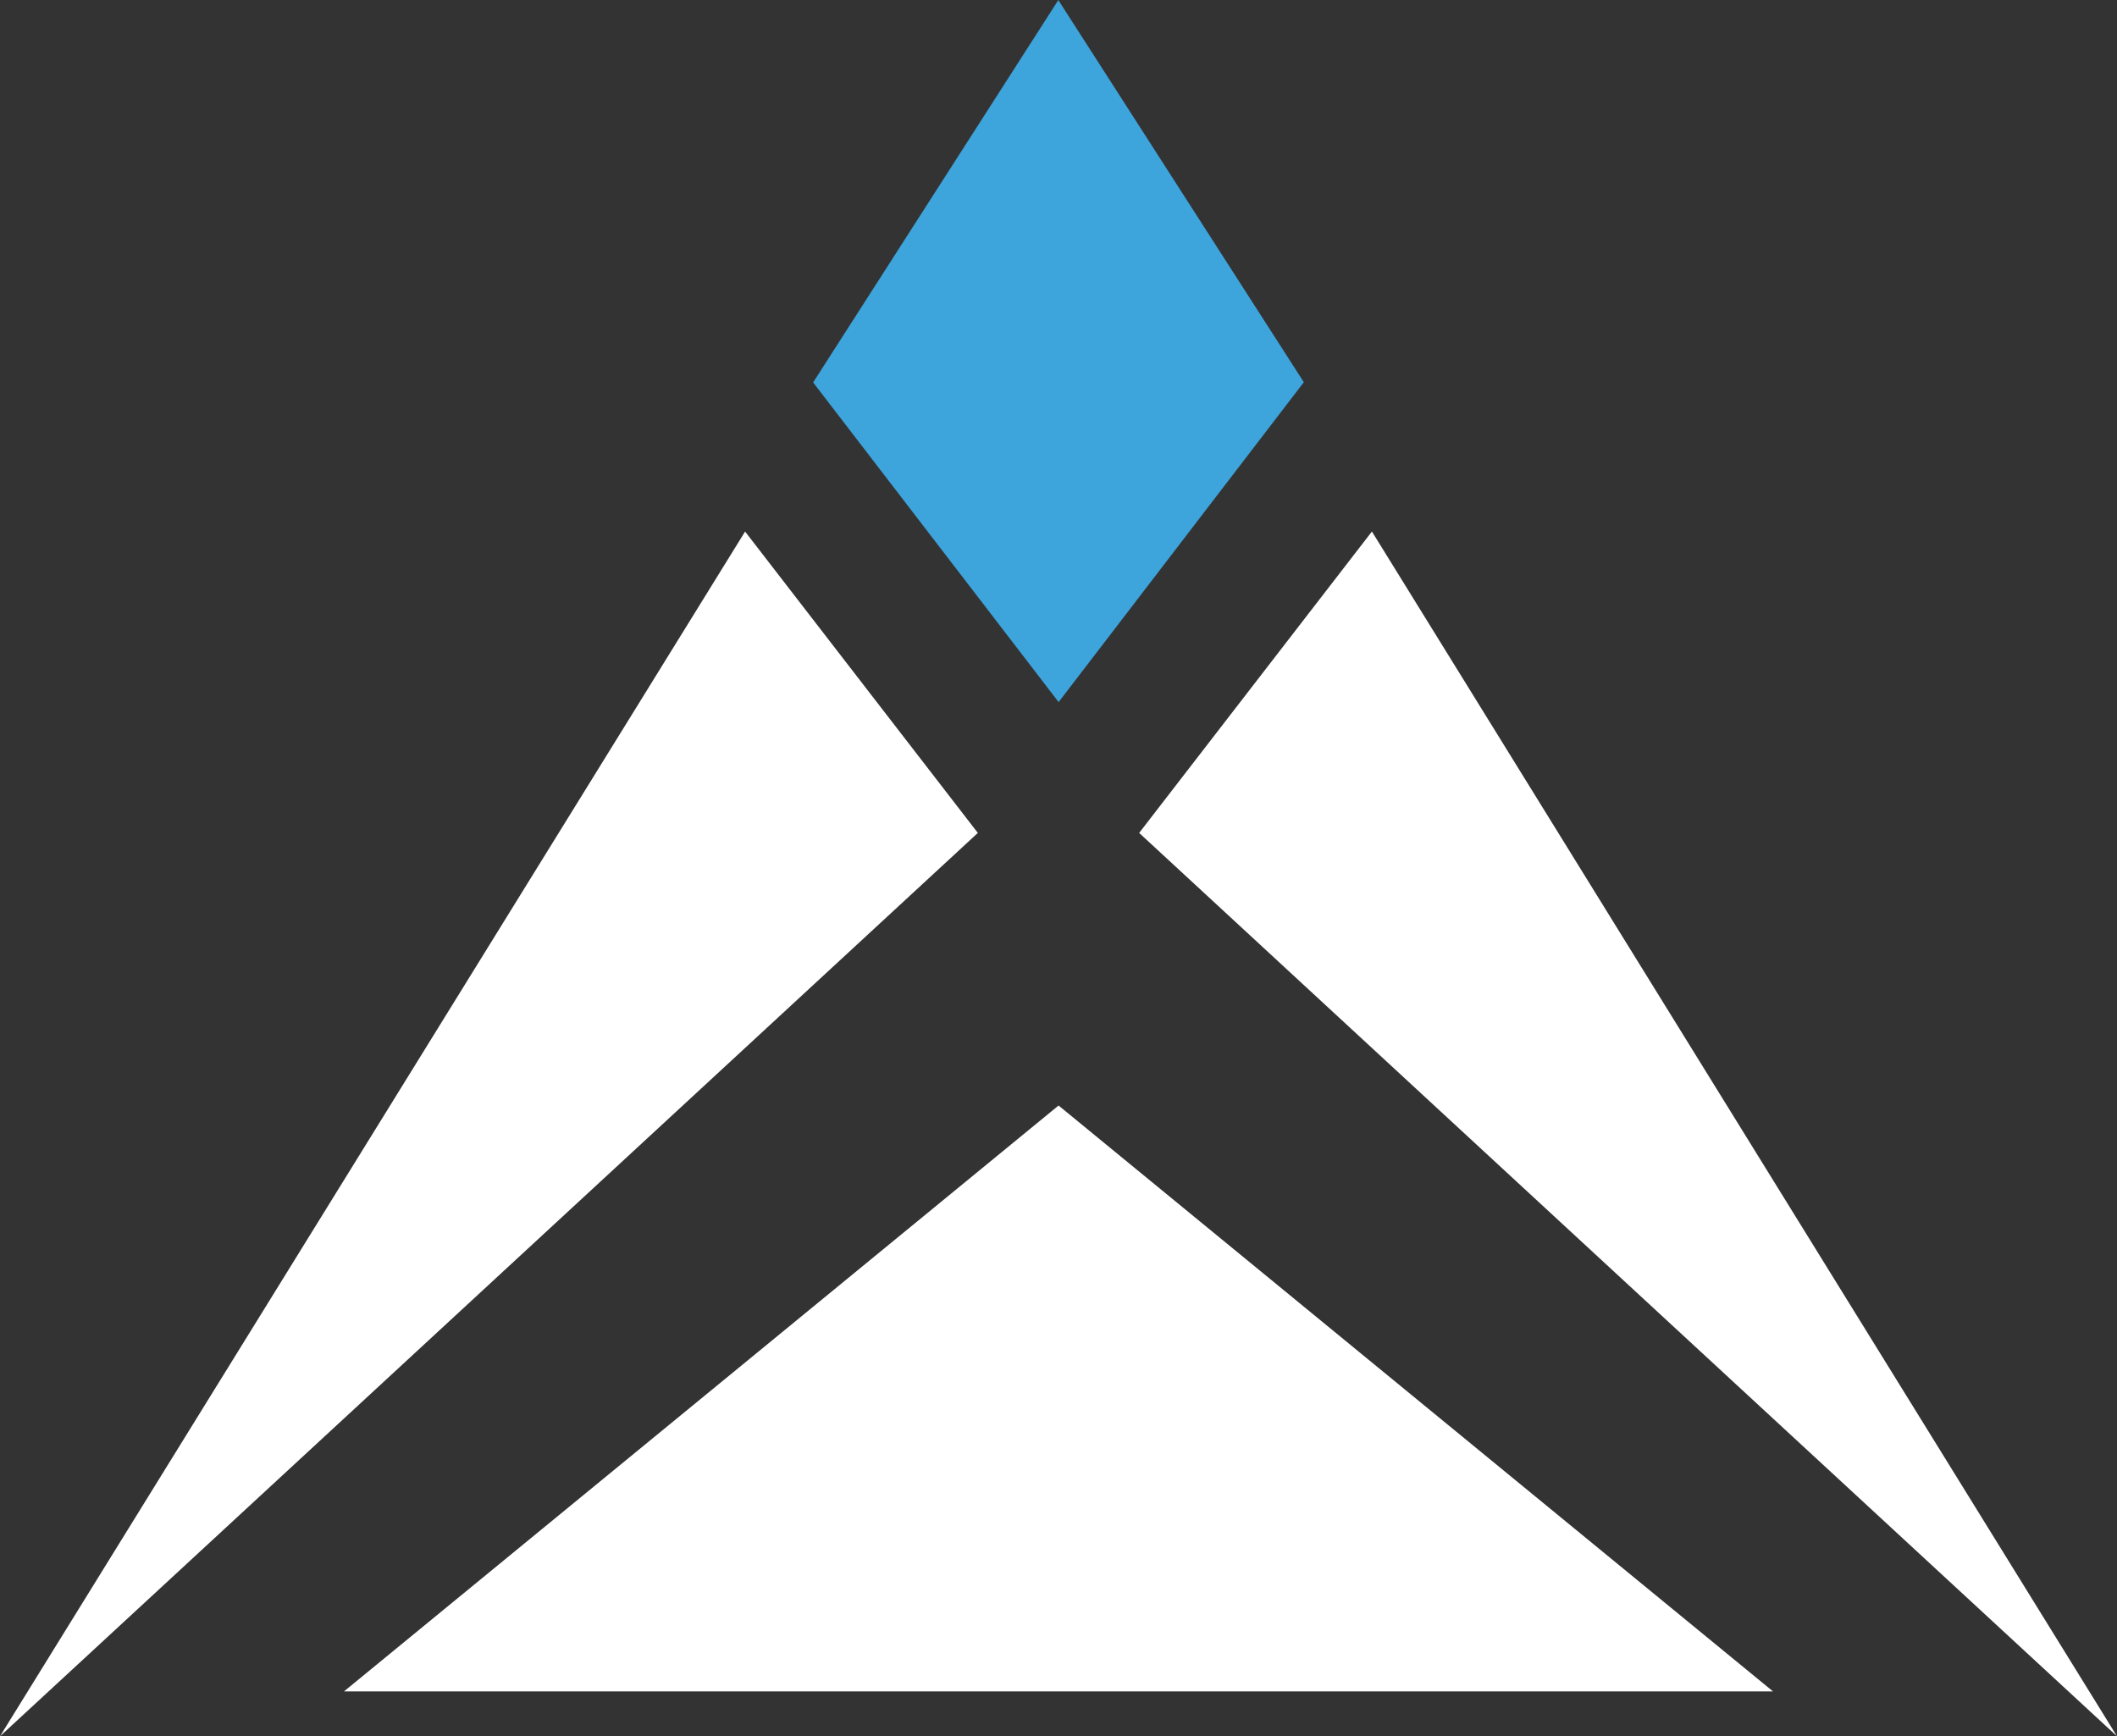 <svg id="Group_48" data-name="Group 48" xmlns="http://www.w3.org/2000/svg" width="63.406" height="52" viewBox="0 0 63.406 52">
  <rect x="0" y="0" width="63.406" height="52" fill="#333333" stroke="none"/>
  <g id="Group_2" data-name="Group 2" transform="translate(22.148 0)">
    <g id="Group_1" data-name="Group 1" transform="matrix(-0.54, 0.842, -0.842, -0.54, 19.961, 6.679)">
      <path id="Path_1" data-name="Path 1" d="M0,12.365H13.6L17.689,1.01,5.663,0Z" transform="translate(0 0)" fill="#3da4dc"/>
    </g>
  </g>
  <g id="Group_4" data-name="Group 4" transform="translate(0 15.919)">
    <g id="Group_3" data-name="Group 3" transform="translate(0 0)">
      <path id="Path_2" data-name="Path 2" d="M-146.642-153.492l-29.287,27.055,22.316-36.081Z" transform="translate(175.929 162.519)" fill="#fff"/>
    </g>
  </g>
  <g id="Group_6" data-name="Group 6" transform="translate(34.119 15.919)">
    <g id="Group_5" data-name="Group 5" transform="translate(0 0)">
      <path id="Path_3" data-name="Path 3" d="M0-153.492l29.287,27.055L6.971-162.519Z" transform="translate(0 162.519)" fill="#fff"/>
    </g>
  </g>
  <g id="Group_8" data-name="Group 8" transform="translate(10.304 33.11)">
    <g id="Group_7" data-name="Group 7" transform="translate(0 0)">
      <path id="Path_4" data-name="Path 4" d="M-214.293,17.547h-42.8L-235.691,0Z" transform="translate(257.092)" fill="#fff"/>
    </g>
  </g>
</svg>
